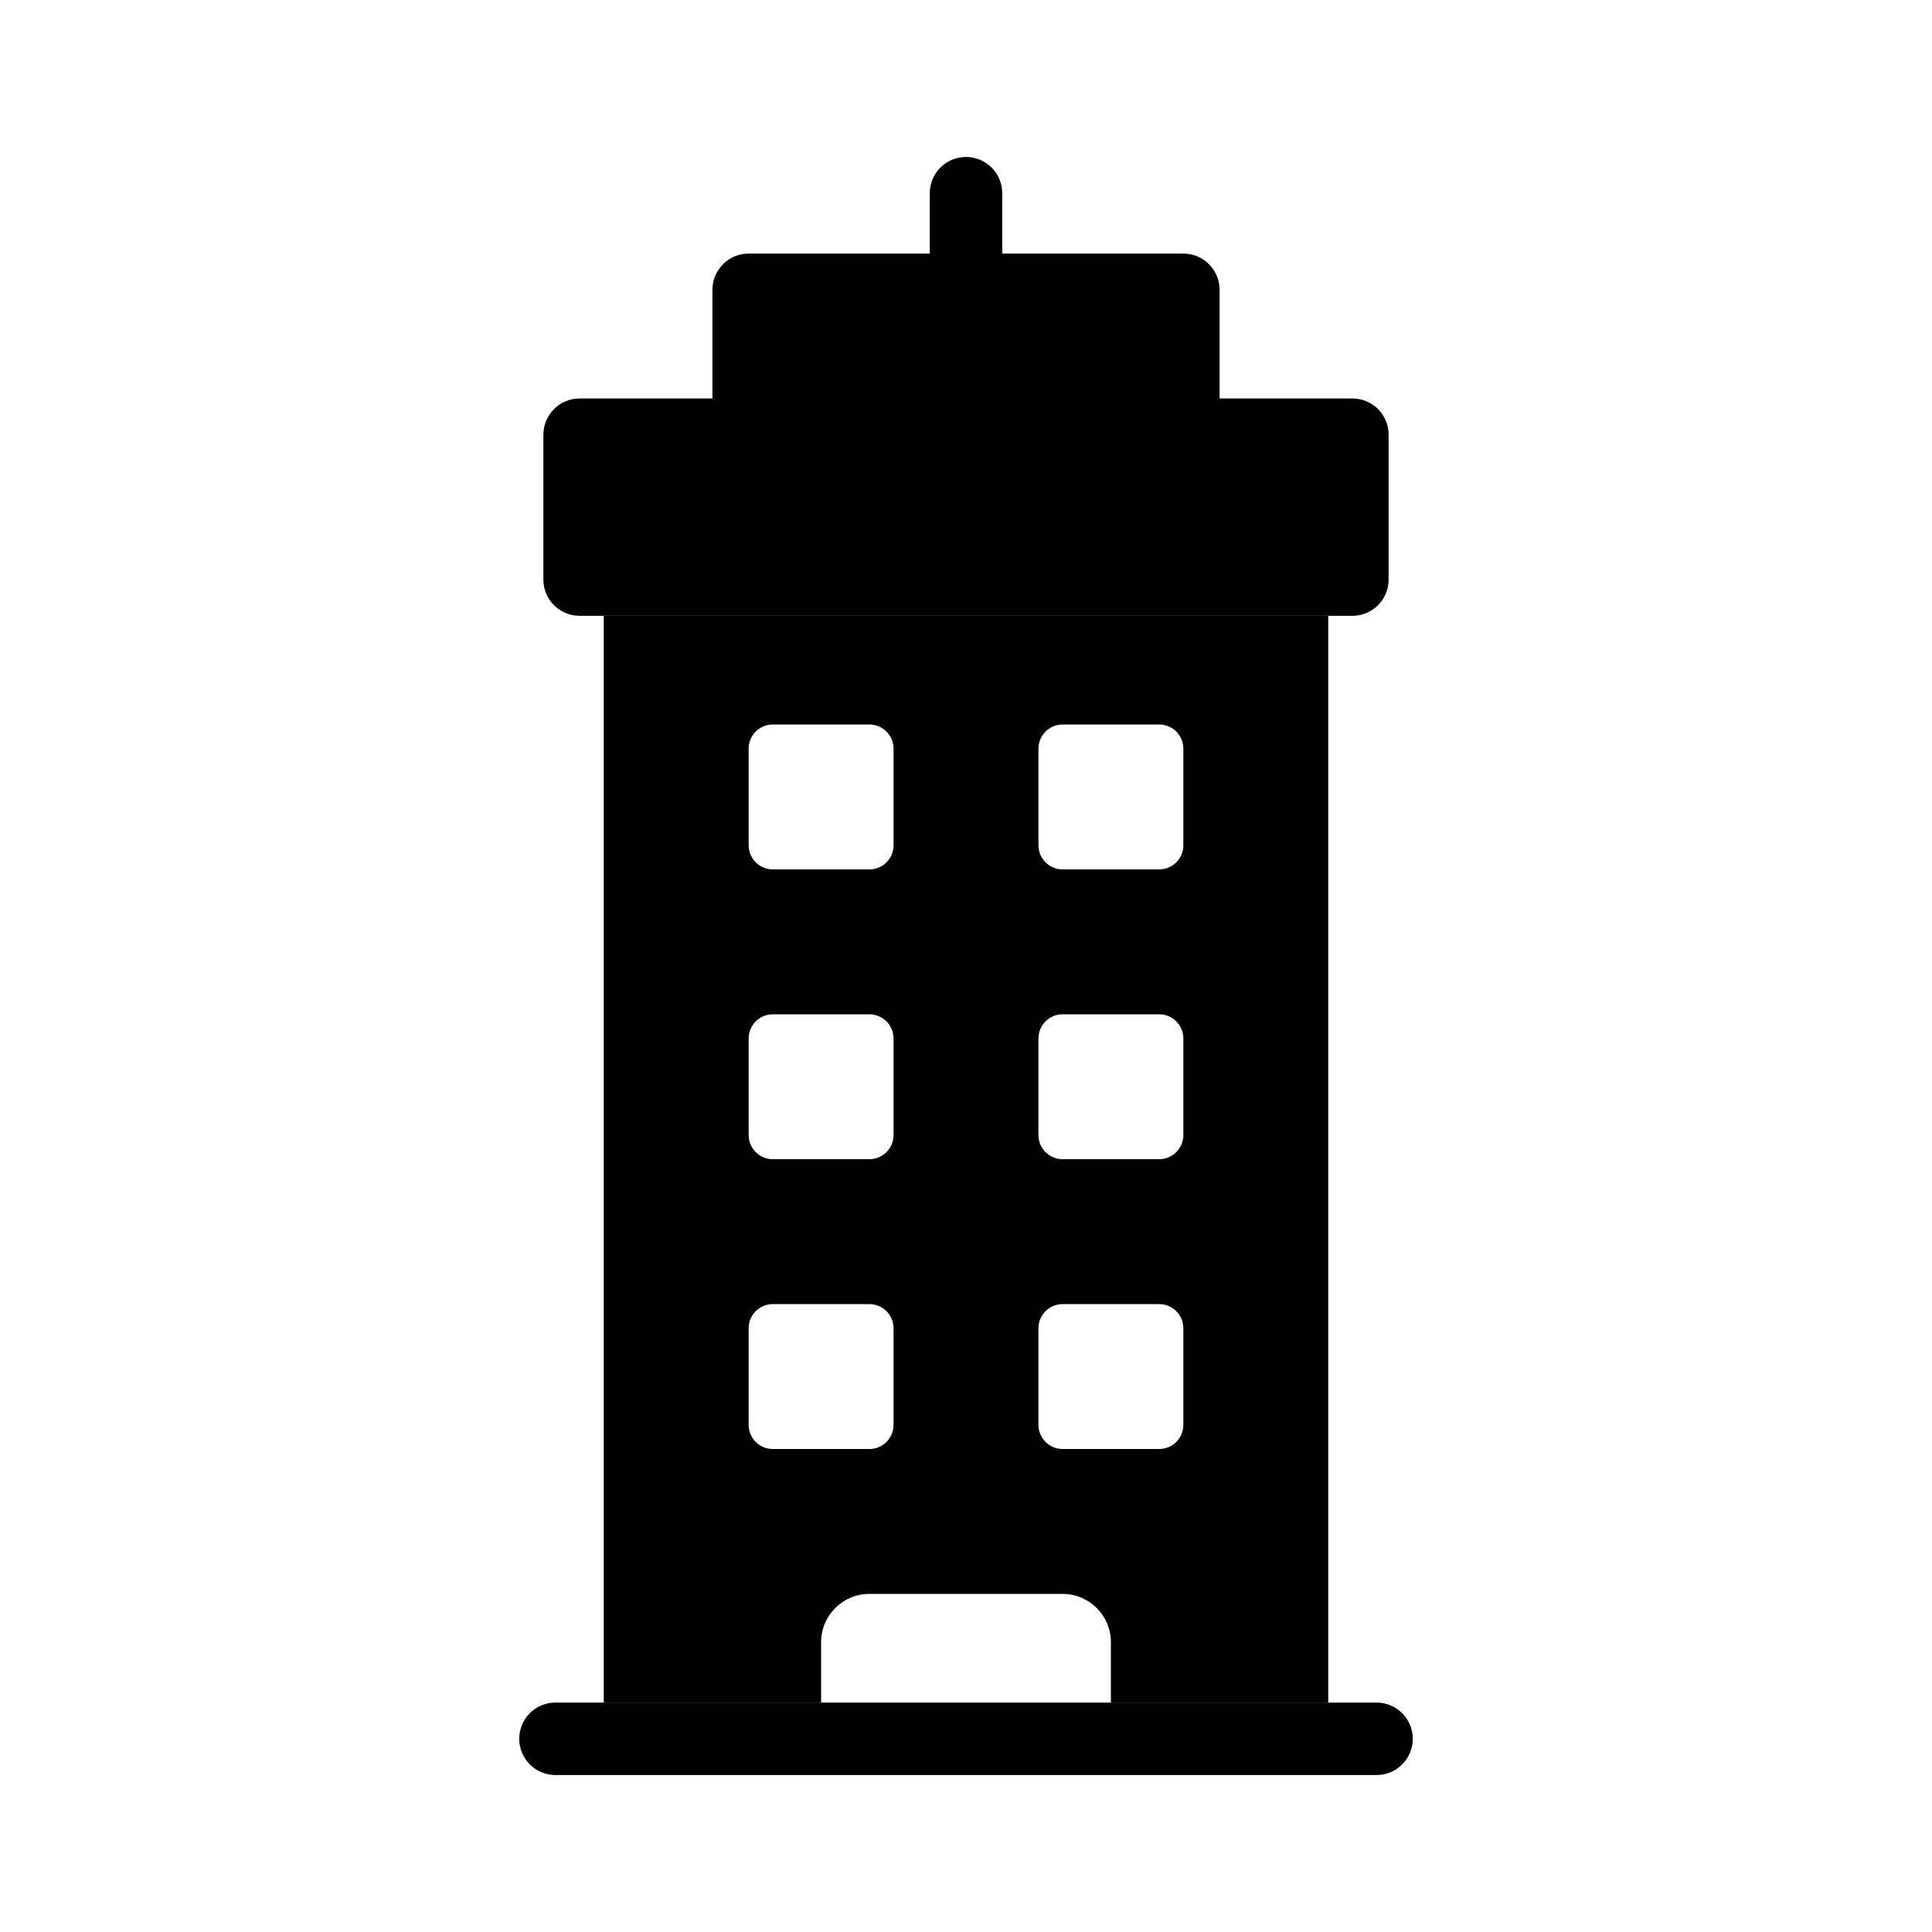 <svg viewBox="0 0 80 80" fill="none">
  <path fill-rule="evenodd" clip-rule="evenodd" d="M40 6.5C40.828 6.5 41.5 7.172 41.5 8V10.5H49C49.828 10.5 50.5 11.172 50.5 12V16.5H56C56.828 16.5 57.5 17.172 57.5 18V24C57.5 24.828 56.828 25.5 56 25.5H55H25H24C23.172 25.5 22.5 24.828 22.5 24V18C22.5 17.172 23.172 16.5 24 16.5H29.5V12C29.5 11.172 30.172 10.5 31 10.5H38.5V8C38.5 7.172 39.172 6.5 40 6.5ZM21.5 72C21.5 71.172 22.172 70.5 23 70.5H25H34H46H55H57C57.828 70.5 58.5 71.172 58.5 72C58.5 72.828 57.828 73.5 57 73.5H23C22.172 73.5 21.5 72.828 21.5 72Z" fill="currentColor" />
  <path fill-rule="evenodd" clip-rule="evenodd" d="M44 66C45.105 66 46 66.895 46 68V70.5H55V25.5H25V70.5H34V68C34 66.895 34.895 66 36 66H44ZM36 30C36.552 30 37 30.448 37 31V35C37 35.552 36.552 36 36 36H32C31.448 36 31 35.552 31 35V31C31 30.448 31.448 30 32 30H36ZM36 42C36.552 42 37 42.448 37 43V47C37 47.552 36.552 48 36 48H32C31.448 48 31 47.552 31 47V43C31 42.448 31.448 42 32 42H36ZM32 54C31.448 54 31 54.448 31 55V59C31 59.552 31.448 60 32 60H36C36.552 60 37 59.552 37 59V55C37 54.448 36.552 54 36 54H32ZM48 30C48.552 30 49 30.448 49 31V35C49 35.552 48.552 36 48 36H44C43.448 36 43 35.552 43 35V31C43 30.448 43.448 30 44 30H48ZM44 42C43.448 42 43 42.448 43 43V47C43 47.552 43.448 48 44 48H48C48.552 48 49 47.552 49 47V43C49 42.448 48.552 42 48 42H44ZM48 54C48.552 54 49 54.448 49 55V59C49 59.552 48.552 60 48 60H44C43.448 60 43 59.552 43 59V55C43 54.448 43.448 54 44 54H48Z" fill="currentColor" />
</svg>